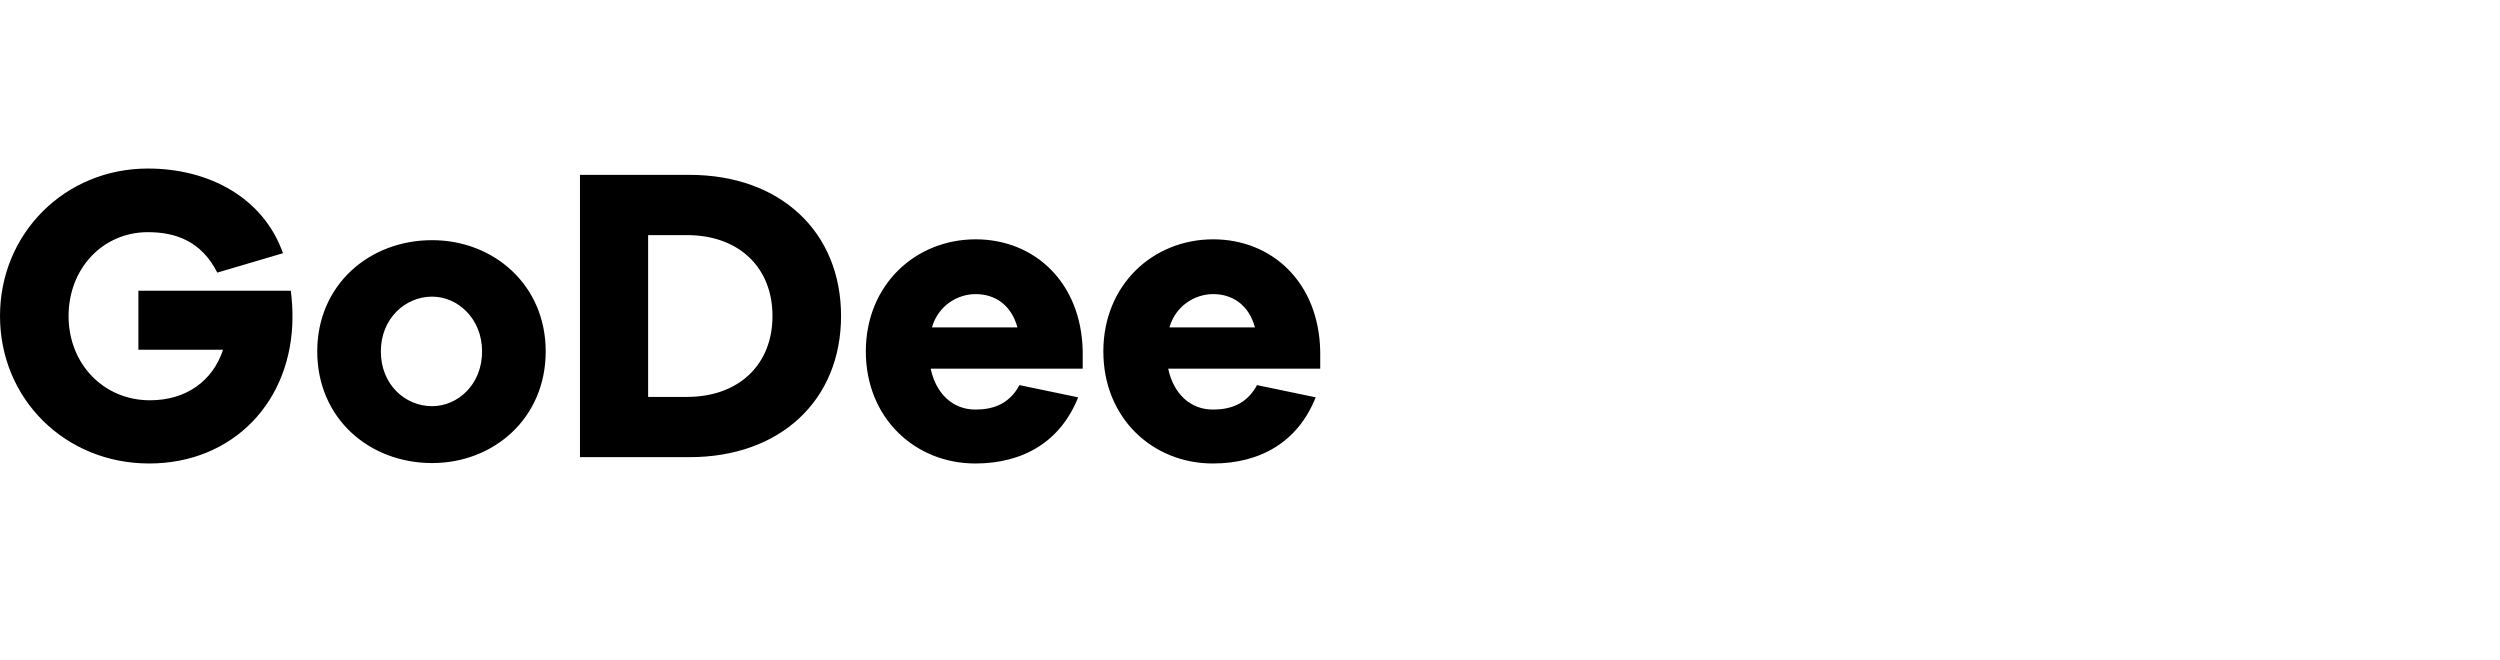 <svg width="178" height="47" viewBox="0 0 178 47" fill="none" xmlns="http://www.w3.org/2000/svg">
<path d="M20.707 20.7C20.795 21.42 20.825 22.02 20.825 22.53C20.825 28.62 16.56 33 10.618 33C4.647 33 0 28.41 0 22.5C0 16.62 4.618 12 10.53 12C14.912 12 18.765 14.1 20.148 18.029L15.471 19.41C14.324 17.13 12.442 16.53 10.53 16.53C7.324 16.53 4.883 19.11 4.883 22.5C4.883 25.92 7.383 28.5 10.677 28.5C13.265 28.5 15.148 27.12 15.883 24.9H9.853V20.7H20.707ZM34.324 25.02C34.324 22.68 32.588 21.12 30.765 21.12C28.853 21.12 27.117 22.68 27.117 25.02C27.117 27.39 28.853 28.92 30.765 28.92C32.588 28.92 34.324 27.39 34.324 25.02ZM38.854 25.02C38.854 29.79 35.147 32.97 30.765 32.97C26.294 32.97 22.588 29.79 22.588 25.02C22.588 20.28 26.294 17.1 30.765 17.1C35.147 17.1 38.854 20.28 38.854 25.02ZM48.912 28.26C52.589 28.26 55.001 25.98 55.001 22.5C55.001 19.02 52.589 16.74 48.912 16.74H46.147V28.26H48.912ZM49.088 12.45C55.589 12.45 59.883 16.53 59.883 22.5C59.883 28.47 55.589 32.55 49.088 32.55H41.294V12.45H49.088ZM66.353 23.31H72.441C72 21.691 70.823 20.94 69.471 20.94C68.147 20.94 66.794 21.78 66.353 23.31ZM77.089 26.249H66.264C66.647 28.05 67.853 29.16 69.441 29.16C70.529 29.16 71.794 28.89 72.588 27.42L76.765 28.29C75.5 31.47 72.824 33 69.441 33C65.176 33 61.647 29.79 61.647 25.02C61.647 20.28 65.176 17.04 69.471 17.04C73.647 17.04 77 20.1 77.089 25.02V26.249ZM83.264 23.31H89.353C88.911 21.691 87.735 20.94 86.382 20.94C85.058 20.94 83.706 21.78 83.264 23.31ZM94 26.249H83.176C83.558 28.05 84.764 29.16 86.353 29.16C87.441 29.16 88.706 28.89 89.5 27.42L93.677 28.29C92.412 31.47 89.735 33 86.353 33C82.088 33 78.558 29.79 78.558 25.02C78.558 20.28 82.088 17.04 86.382 17.04C90.559 17.04 93.912 20.1 94 25.02V26.249Z" fill="black"/>
</svg>
